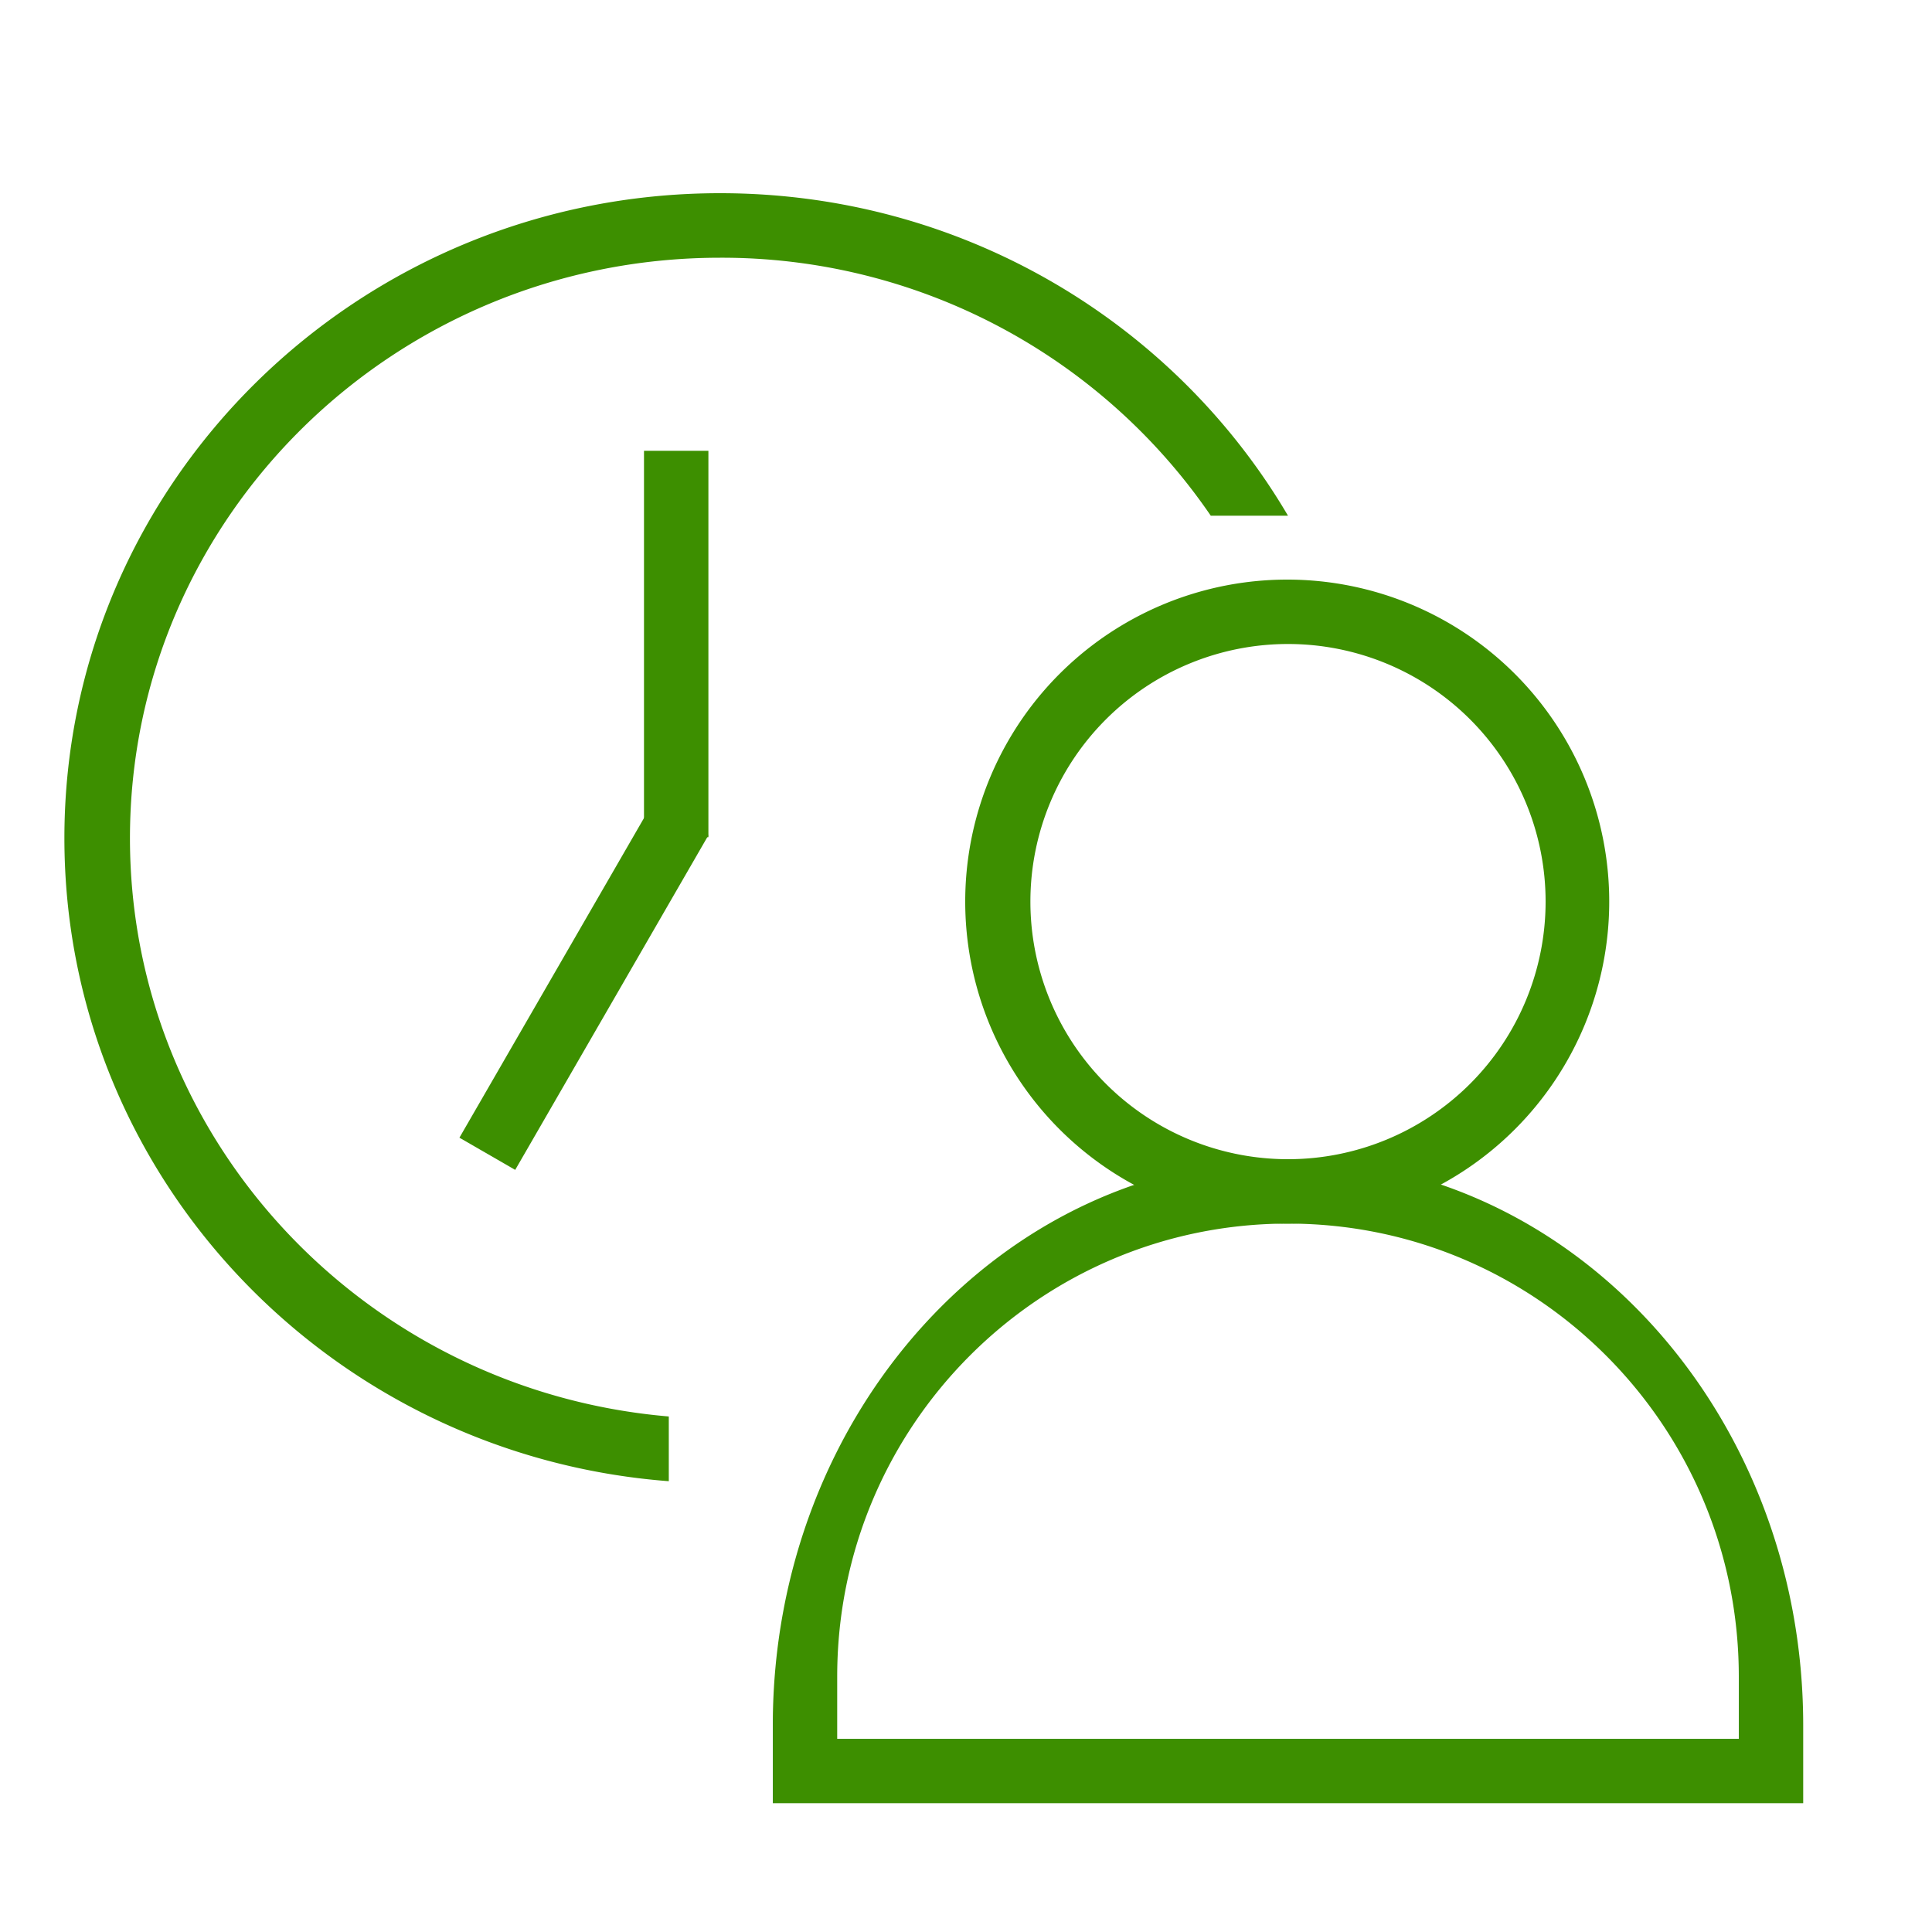 <svg t="1596703829645" class="icon" viewBox="0 0 1024 1024" version="1.1" xmlns="http://www.w3.org/2000/svg" p-id="3278" width="200" height="200"><path d="M682.667 648.533a170.667 170.667 0 1 1 0-341.333 170.667 170.667 0 0 1 0 341.333z m0-34.133a136.533 136.533 0 1 0 0-273.067 136.533 136.533 0 0 0 0 273.067z" fill="#3d8f00" p-id="3279"></path><path d="M955.733 955.733H409.6v-41.267C409.6 748.749 531.866 614.4 682.667 614.4s273.067 134.349 273.067 300.066V955.733z m-34.133-34.133v-33.007C921.6 756.019 814.626 648.533 682.667 648.533s-238.933 107.486-238.933 240.06V921.6h477.867zM354.475 785.067C175.241 771.413 34.133 624.06 34.133 444.245 34.133 255.454 189.713 102.4 381.645 102.4 510.259 102.4 622.592 171.145 682.667 273.34h-40.926a313.856 313.856 0 0 0-260.096-136.738c-172.715 0-312.764 137.728-312.764 307.644 0 160.905 125.577 292.966 285.594 306.517V785.067z" fill="#3d8f00" p-id="3280"></path><path d="M341.333 238.933h34.133v204.8h-34.133z" fill="#3d8f00" p-id="3281"></path><path d="M345.907 425.643l29.559 17.067-102.4 177.357-29.559-17.067z" fill="#3d8f00" p-id="3282"></path></svg>